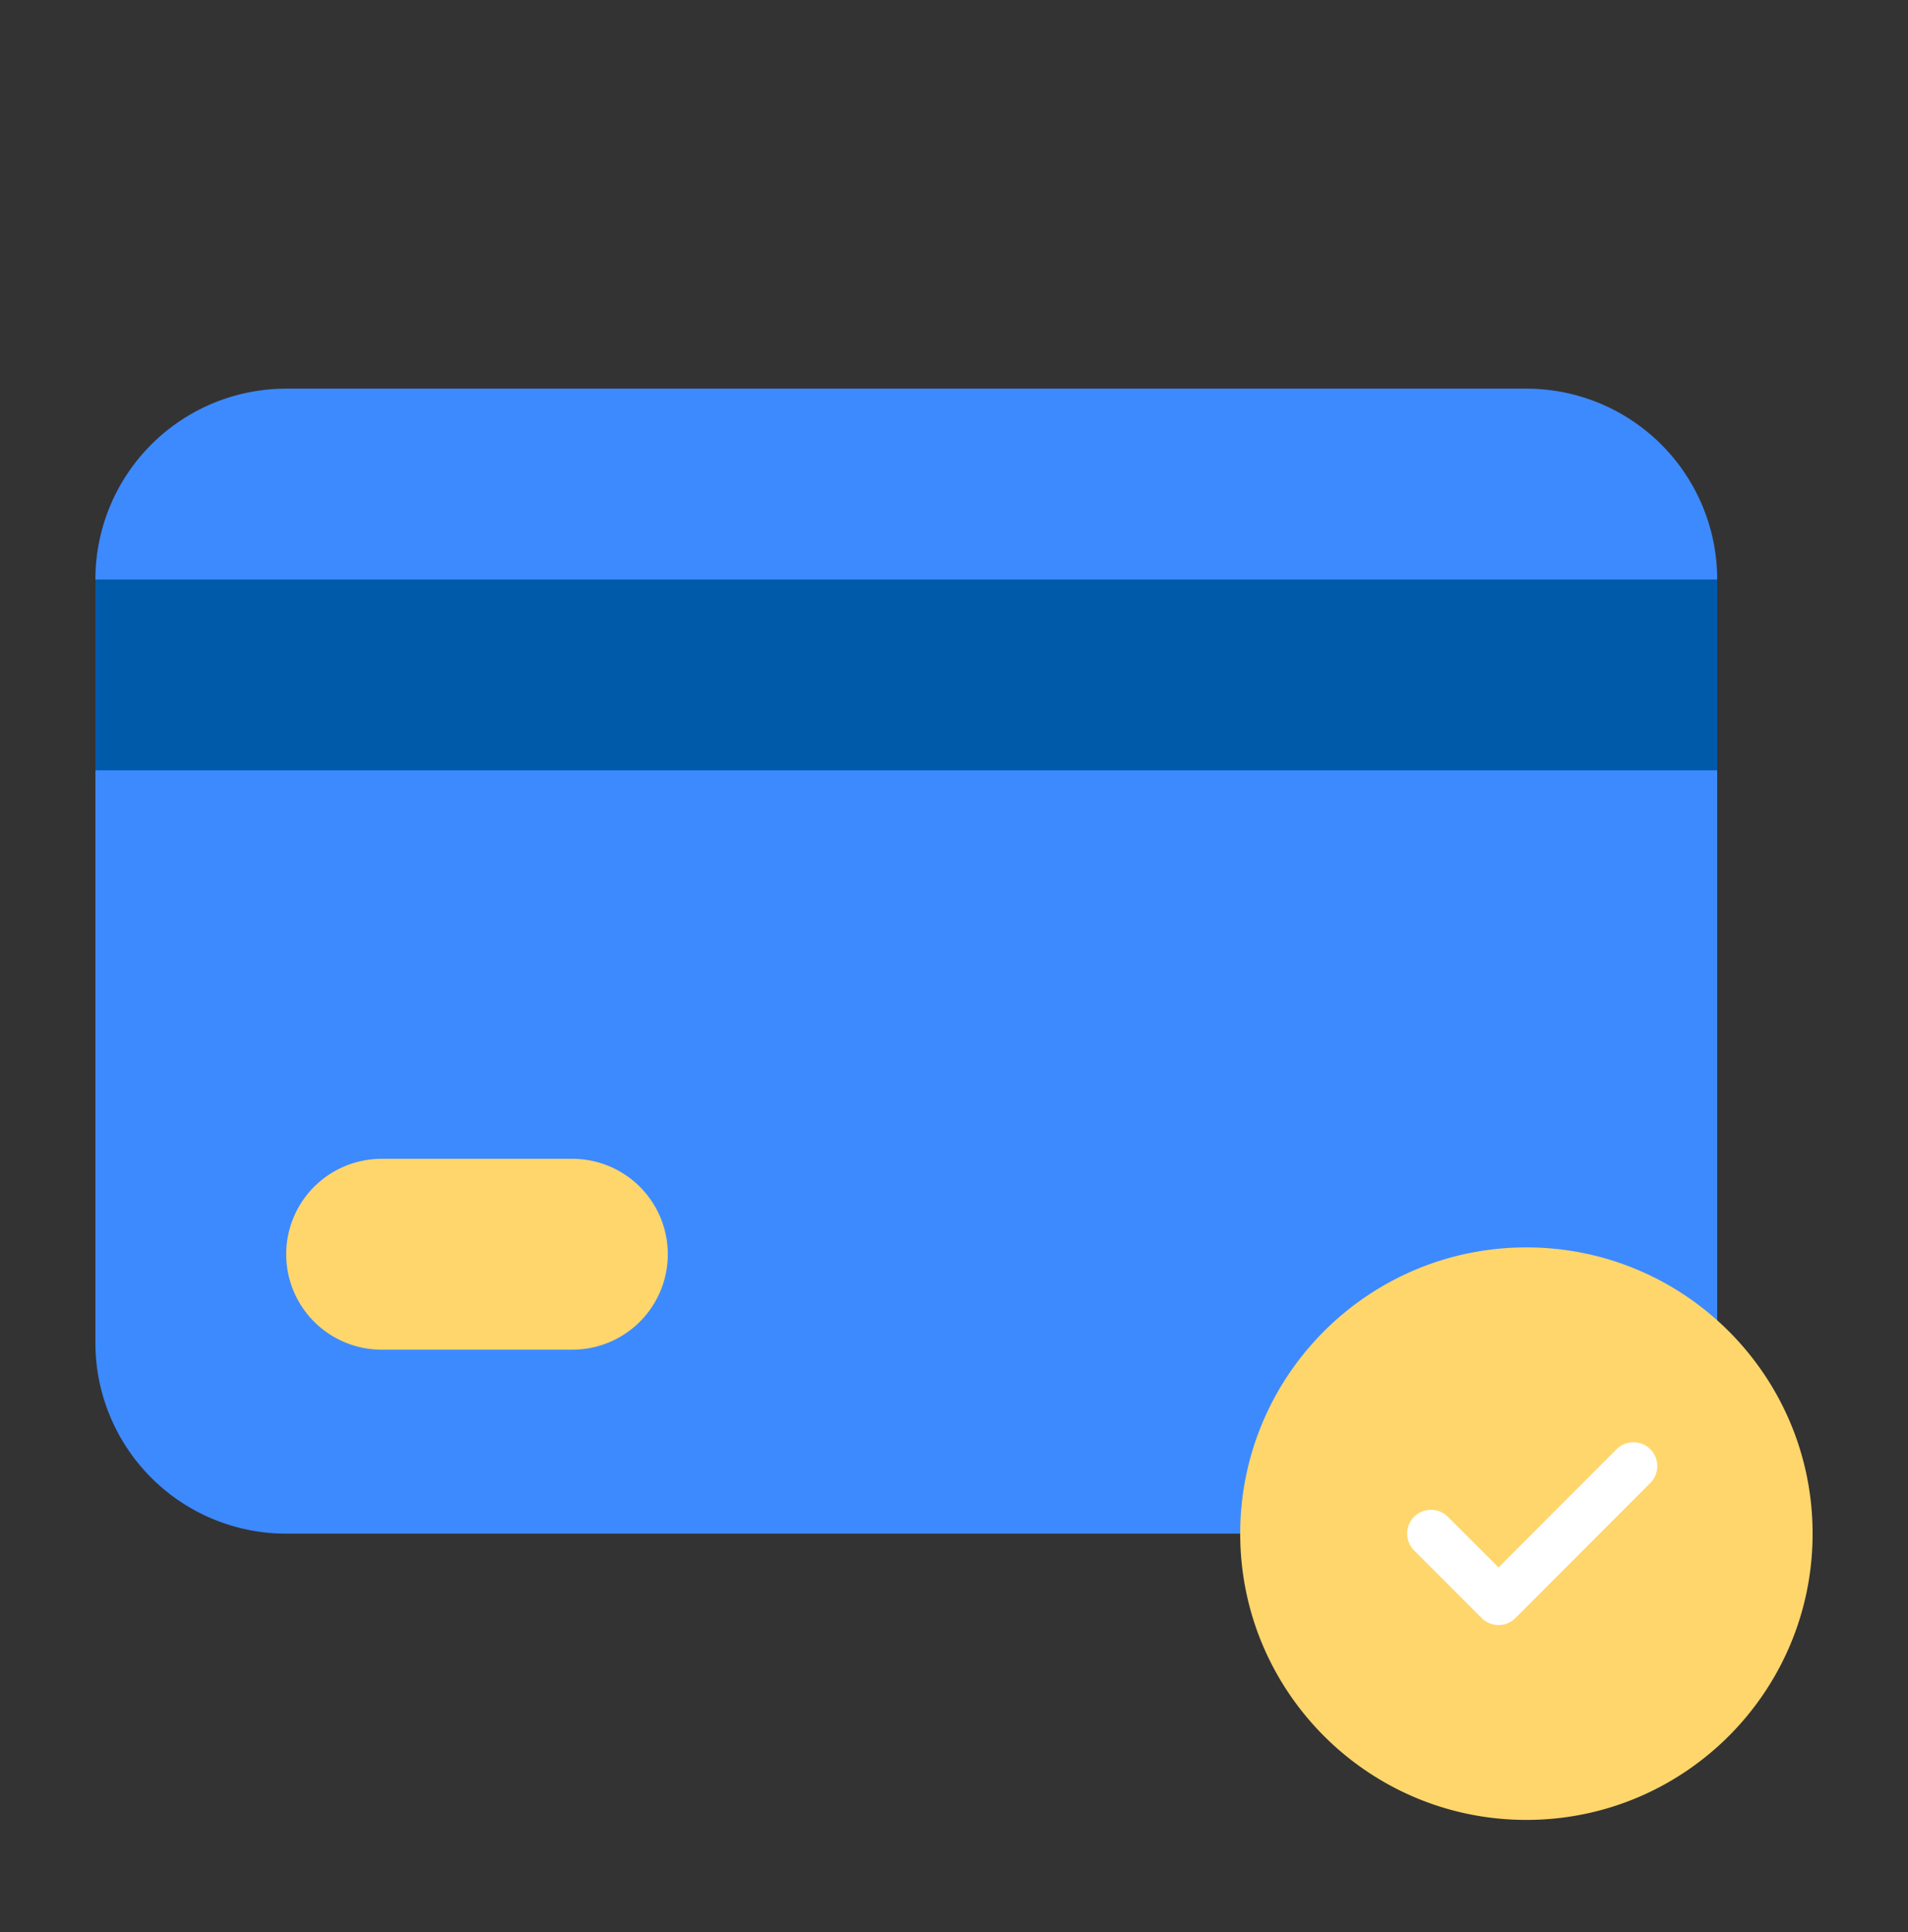 <svg width="80" height="81" fill="none" xmlns="http://www.w3.org/2000/svg"><rect width="100%" height="100%" fill="#333333" stroke="none"/><path d="M64 16.293H12a8 8 0 00-8 8v32a8 8 0 008 8h52a8 8 0 008-8v-32a8 8 0 00-8-8z" fill="#3D8AFF"/><path d="M72 24.293H4v8h68v-8z" fill="#005AAA"/><path d="M24 48.58h-8a4 4 0 100 8h8a4 4 0 000-8zm40 27.713c6.627 0 12-5.373 12-12 0-6.628-5.373-12-12-12s-12 5.372-12 12c0 6.627 5.373 12 12 12z" fill="#FFD66B"/><path d="M60 64.292l2.832 2.832 5.656-5.664" stroke="#fff" stroke-width="2" stroke-linecap="round" stroke-linejoin="round"/></svg>